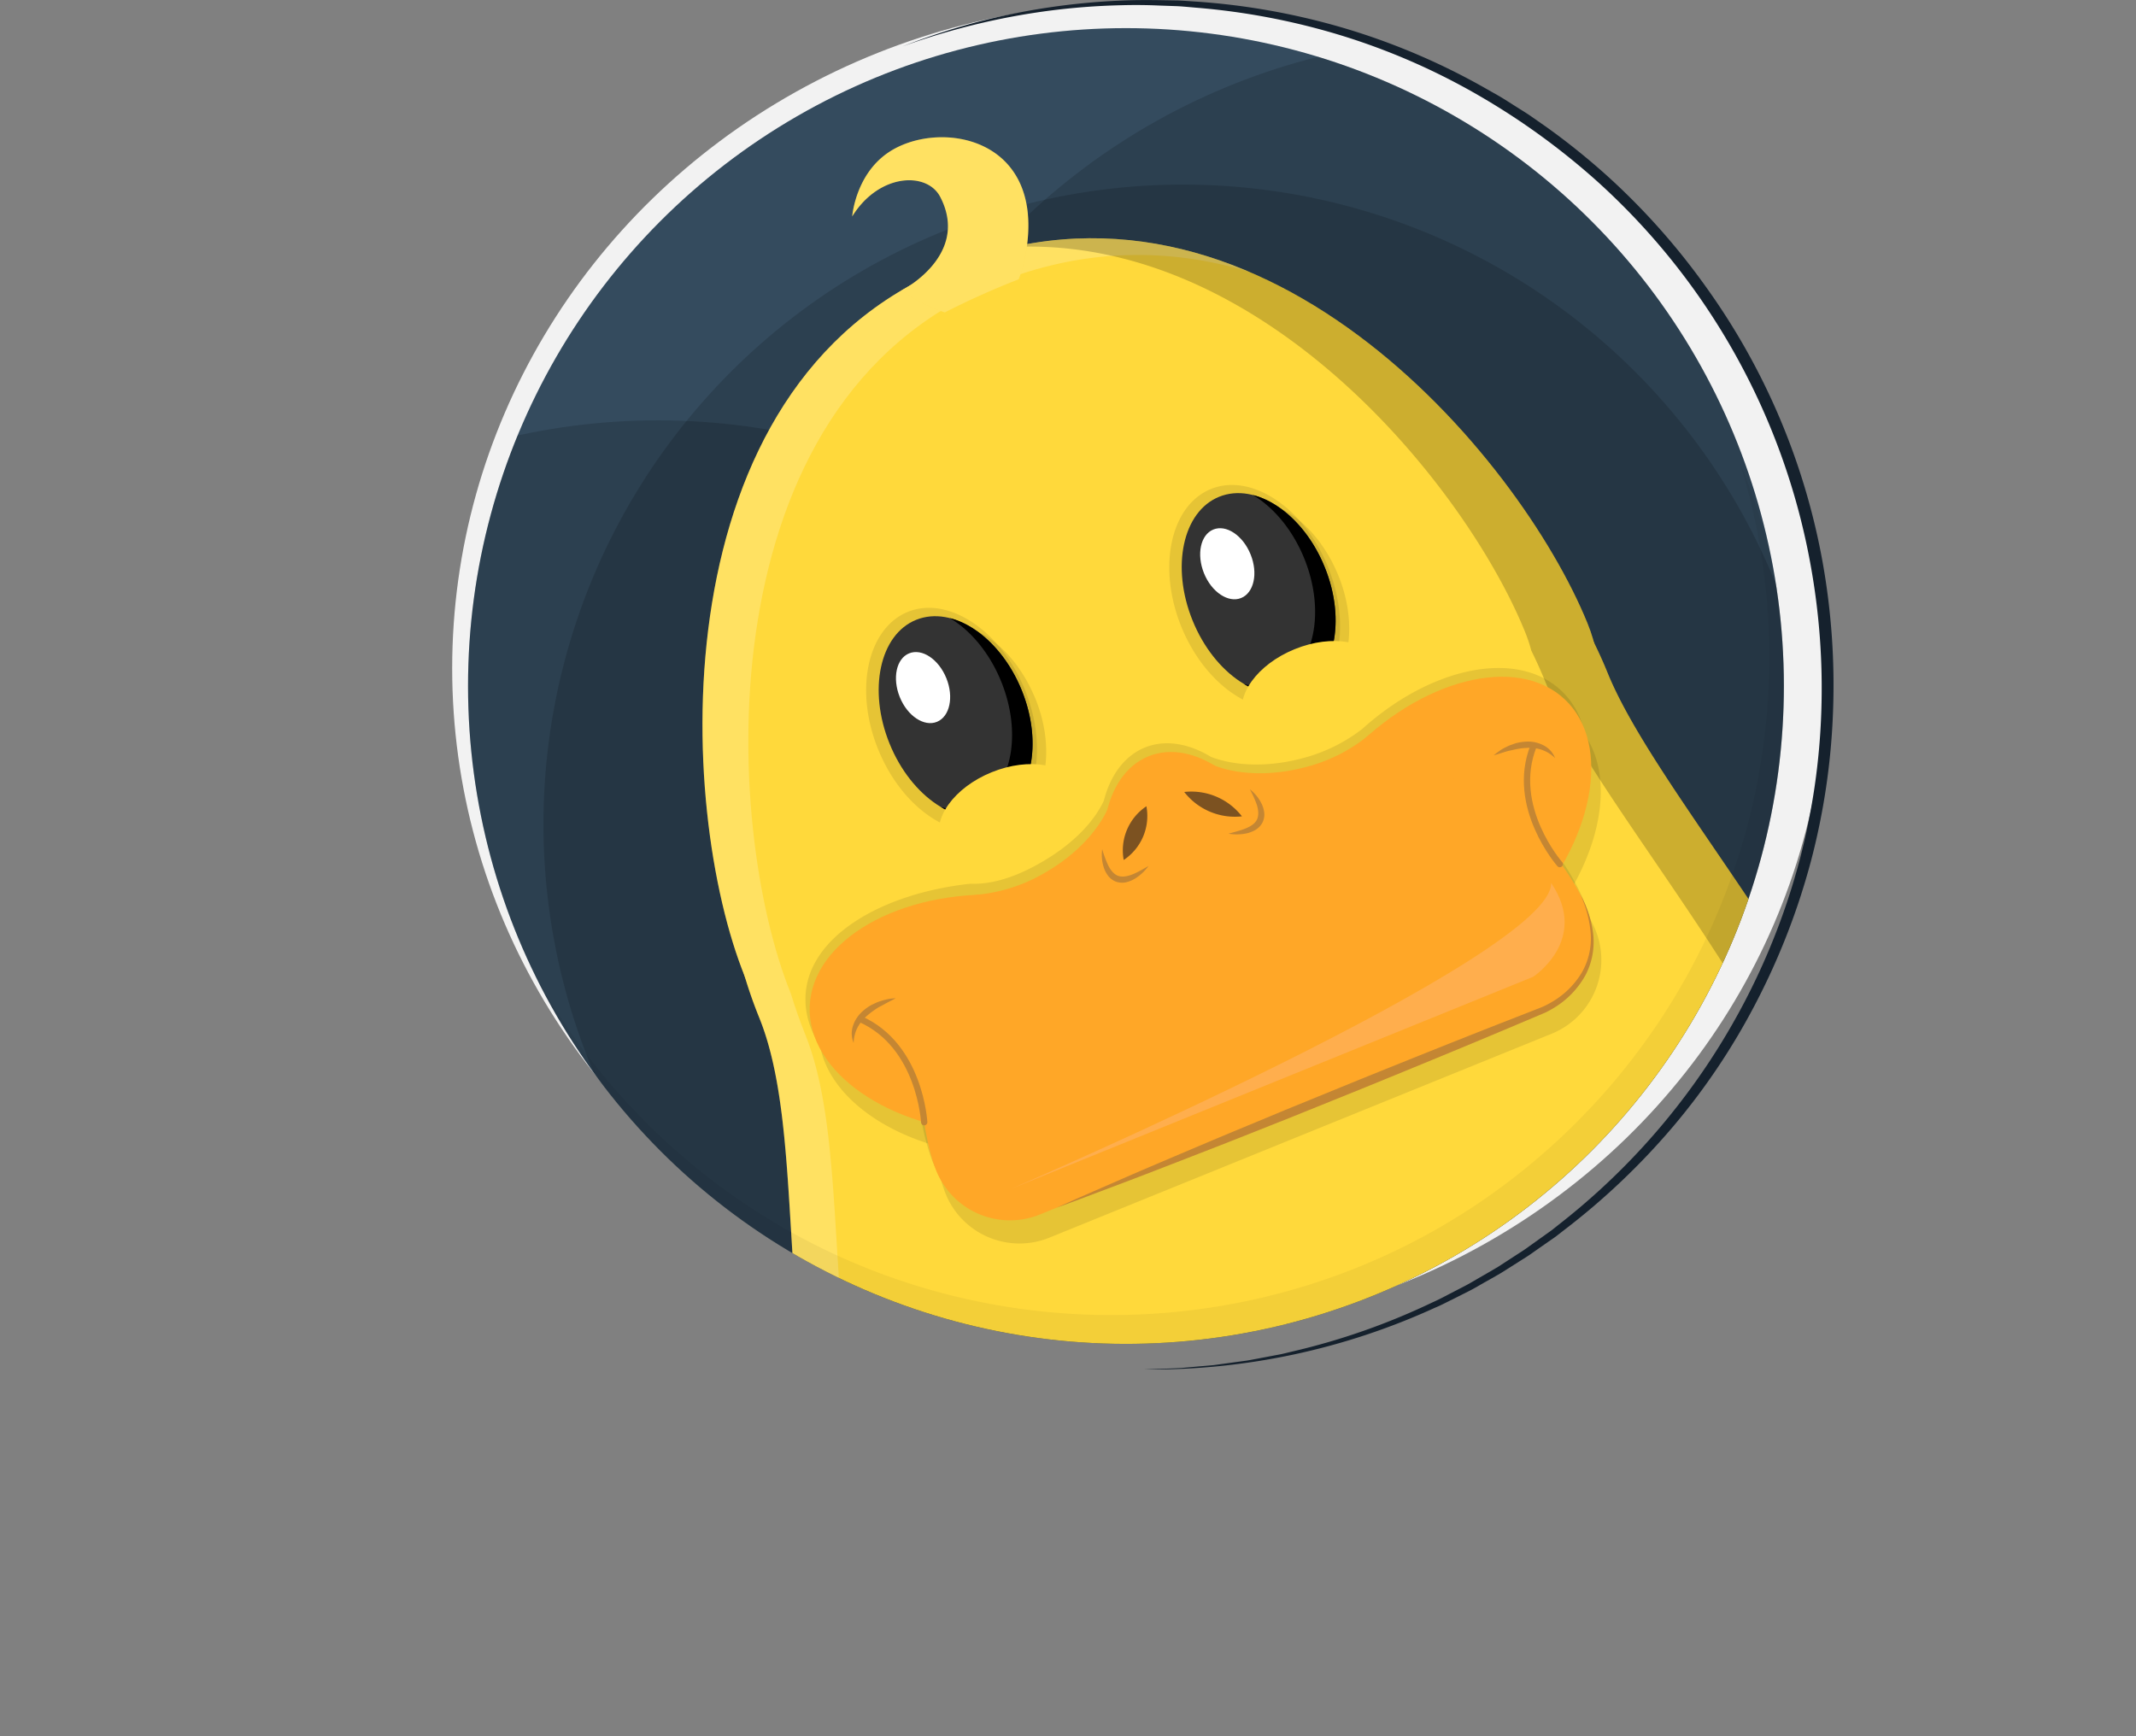 <svg xmlns="http://www.w3.org/2000/svg" xmlns:xlink="http://www.w3.org/1999/xlink" viewBox="0 0 793.41 644.91"><rect x="0" y="0" width="793.41" height="644.91" fill="#808080" stroke="none"/><defs><style>.cls-1,.cls-16,.cls-2{fill:none;}.cls-2,.cls-6{clip-path:url(#clip-path);}.cls-3{fill:#f2f2f2;}.cls-4{fill:#344b5e;}.cls-5{fill:#15212d;}.cls-7{opacity:0.15;}.cls-8{fill:#ffd93b;}.cls-14,.cls-9{fill:#fff;}.cls-10,.cls-9{opacity:0.2;}.cls-11{opacity:0.1;}.cls-12{fill:#ffa727;}.cls-13{fill:#333;}.cls-15{fill:#7c5221;}.cls-16{stroke:#c48633;stroke-linecap:round;stroke-linejoin:round;stroke-width:2.34px;}.cls-17{fill:#c48633;}.cls-18{fill:#ffae4d;}.cls-19{opacity:0.05;}</style><clipPath id="clip-path"><circle class="cls-1" cx="418.23" cy="254.83" r="244.39" transform="translate(-57.69 370.37) rotate(-45)"/></clipPath></defs><title>duck</title><g id="Layer_2" data-name="Layer 2"><g id="Objects"><ellipse class="cls-3" cx="423.23" cy="248.27" rx="255.27" ry="247.25"/><circle class="cls-4" cx="418.23" cy="254.83" r="244.38"/><path class="cls-5" d="M335.24,17.25a259.63,259.63,0,0,1,26.4-8.71,255.36,255.36,0,0,1,27.25-5.67A252.53,252.53,0,0,1,416.63.21C421.27,0,425.92,0,430.57.06l7,.12c2.32.09,4.64.29,7,.43a255.32,255.32,0,0,1,54.87,9.89A250,250,0,0,1,550.8,32.26l6.08,3.45c2,1.18,4,2.48,5.94,3.71s4,2.47,5.89,3.78l5.73,4a260.32,260.32,0,0,1,21.85,17.5,255.89,255.89,0,0,1,37.26,41.7A251.68,251.68,0,0,1,677,208.79a259.27,259.27,0,0,1,3.86,55.83A253,253,0,0,1,672.64,320a257.23,257.23,0,0,1-20.2,52.15,246.43,246.43,0,0,1-31.07,46.45A260.61,260.61,0,0,1,580.91,457l-2.76,2.15c-.93.7-1.9,1.35-2.85,2l-5.72,4c-1.87,1.38-3.88,2.57-5.84,3.83l-5.9,3.73c-2,1.2-4,2.32-6.06,3.47s-4,2.35-6.1,3.41l-6.23,3.14c-2.08,1-4.14,2.13-6.29,3A253.24,253.24,0,0,1,425,508.73c4.63-.19,9.26-.31,13.88-.56l6.92-.62,3.45-.3,1.73-.16,1.72-.24,6.88-.94,3.43-.47c1.15-.16,2.28-.41,3.41-.61l6.82-1.29c1.13-.22,2.28-.4,3.4-.67l3.37-.81a253.59,253.59,0,0,0,52.17-18.3c2.11-.93,4.14-2,6.19-3.08l6.14-3.18c2-1.07,4-2.3,6-3.44s4-2.3,6-3.5l5.8-3.77c1.93-1.27,3.9-2.46,5.74-3.85l5.61-4c.93-.68,1.88-1.33,2.79-2l2.7-2.15a254.36,254.36,0,0,0,89.46-135.83,249,249,0,0,0,7.9-54.43,255.79,255.79,0,0,0-4-54.84A252.2,252.2,0,0,0,593.62,67.68a263.24,263.24,0,0,0-44.57-32.34,246.36,246.36,0,0,0-50.51-22.06,254.81,254.81,0,0,0-54.2-10.42c-2.3-.19-4.59-.43-6.89-.56l-6.92-.24q-6.91-.31-13.85-.12a250.4,250.4,0,0,0-27.62,2.13A259.13,259.13,0,0,0,335.24,17.25Z"/><g class="cls-6"><circle class="cls-7" cx="244.38" cy="400.53" r="244.38" transform="translate(-211.64 290.12) rotate(-45)"/><circle class="cls-7" cx="549.03" cy="258.14" r="244.38" transform="translate(-21.73 463.83) rotate(-45)"/><circle class="cls-7" cx="439.44" cy="306.15" r="237.58" transform="translate(-87.77 400.4) rotate(-45)"/><path class="cls-8" d="M597.16,250c35.34,87,268.22,291-47.78,365.16C232.55,689.49,317.37,465,282,378A170.06,170.06,0,1,1,597.16,250Z"/><path class="cls-8" d="M589.7,231.61c25.36,62.43-83.09,68.29-145.52,93.65S302.07,425.31,276.71,362.88,244.18,143.14,352.37,99.2C466.86,52.69,564.35,169.18,589.7,231.61Z"/><path class="cls-9" d="M299.06,384.16q-3-7.5-5.31-15.09c-25.36-62.43-32.53-219.74,75.65-263.68,33.37-13.55,65.3-13.24,94.42-4.48-33.51-14.29-71.44-18-111.45-1.71-108.18,43.93-101,201.24-75.66,263.67C278.24,367.93,280,373,282,378c26.81,66-15.54,211.2,100.84,244.93C287.77,580.35,324.47,446.72,299.06,384.16Z"/><path class="cls-10" d="M376.32,91.74c93.33-4.23,168.37,89.33,190.16,143a57.28,57.28,0,0,1,2.31,6.92q2.76,5.58,5.15,11.44c35.34,87,268.22,291-47.79,365.16-17.19,4-33.19,7.19-48.1,9.53a592.47,592.47,0,0,0,71.33-12.63C865.38,541,632.5,337,597.16,250q-2.38-5.86-5.14-11.44a55.69,55.69,0,0,0-2.32-6.92C566.14,173.59,480.25,68.88,376.32,91.74Z"/><path class="cls-11" d="M379.59,253.69l-.32-.68c-.32-.7-.66-1.38-1-2.06l-.24-.46c-.42-.8-.86-1.59-1.31-2.36l-.31-.51c-.38-.64-.77-1.26-1.17-1.87l-.33-.51c-.49-.75-1-1.47-1.52-2.18a1,1,0,0,0-.12-.16c-.48-.66-1-1.3-1.48-1.92l-.36-.43q-1.67-2-3.45-3.81l-.27-.26c-.56-.55-1.13-1.08-1.7-1.59l-.15-.13c-.64-.57-1.3-1.11-2-1.64l0,0c-.64-.5-1.29-1-1.94-1.43l-.17-.12a37.6,37.6,0,0,0-4.11-2.47l-.12-.06c-6.81-3.48-13.95-4.32-20.31-1.74-15,6.11-20,29-11,51.12,5.82,14.34,16.06,24.83,26.63,28.78l.2.08,1.06.35.43.14c.31.1.63.19.94.27l.54.14.88.2.61.12.84.14c.21,0,.43.07.65.09s.53.06.79.09l.69.05.76,0h1.45l.74,0c.23,0,.46,0,.69-.06l.78-.1.65-.1c.27,0,.55-.1.82-.16l.59-.13.92-.26.47-.14c.46-.15.92-.31,1.38-.5,15-6.11,19.95-29,11-51.12C380.36,255.4,380,254.54,379.59,253.69Z"/><path class="cls-11" d="M383.49,257.05l-.29-.62c-.3-.62-.6-1.24-.92-1.85l-.21-.41c-.38-.73-.78-1.44-1.18-2.13l-.28-.46c-.35-.58-.69-1.14-1.05-1.68l-.3-.47c-.45-.67-.9-1.32-1.37-2l-.1-.14c-.44-.59-.89-1.17-1.34-1.73l-.32-.39c-1-1.21-2-2.36-3.11-3.43l-.25-.23c-.5-.5-1-1-1.53-1.43l-.13-.12c-.58-.52-1.17-1-1.77-1.48l0,0c-.57-.45-1.16-.88-1.75-1.29l-.15-.11a33.85,33.85,0,0,0-3.7-2.22l-.1,0c-6.14-3.14-12.57-3.9-18.3-1.57-13.55,5.5-18,26.12-9.88,46,5.25,12.92,14.46,22.37,24,25.92l.18.07c.32.12.63.22.95.32l.39.13c.28.09.56.16.85.24l.48.13.8.17.54.12.76.12.58.09.72.07.62.05.69,0h.64l.66,0,.67,0,.62-.06c.23,0,.47-.05.7-.09l.58-.08.74-.15c.18,0,.36-.07.53-.12L373,306l.43-.13c.42-.13.83-.28,1.24-.45,13.55-5.5,18-26.11,9.88-46C384.18,258.58,383.84,257.81,383.49,257.05Z"/><path class="cls-11" d="M584.75,268.45c-16.42-15.48-48.24-8.89-73.91,14.24a61.4,61.4,0,0,1-23,11.08c-12.37,3.19-24.32,2.68-33.18-.7-8.24-5-17-6.56-24.59-3.47S417.24,300,414.86,309.39c-4,8.55-12.31,17-23.33,23.27-8.69,5-17.46,8.37-25.88,8h0c-34,1.87-60.51,19.21-61.47,41.48-.81,18.73,16.91,35.64,42.57,43.26a85.67,85.67,0,0,0,4.33,17.64l.18.44a29.59,29.59,0,0,0,38.53,16.28l93.94-38.15L576.37,384a29.57,29.57,0,0,0,16.27-38.52l-.17-.41a82.81,82.81,0,0,0-8.71-15C597.43,306.45,598.61,281.52,584.75,268.45Z"/><path class="cls-11" d="M579.92,256.55c-16.43-15.49-48.25-8.9-73.92,14.24a61.47,61.47,0,0,1-23,11.08c-12.37,3.19-24.32,2.68-33.18-.7-8.23-5-17-6.57-24.59-3.47S412.4,288.07,410,297.49c-4,8.54-12.46,16.73-23.48,23-8.69,5-17.62,8.13-26,7.79h0c-32.7,3.49-60.35,19.45-61.31,41.71-.81,18.74,17,35.76,42.64,43.38a85.91,85.91,0,0,0,4.38,17.71l.2.46A29.61,29.61,0,0,0,385,447.87l93.94-38.14,92.64-37.62a29.56,29.56,0,0,0,16.27-38.52l-.16-.4a82.88,82.88,0,0,0-8.72-15C592.59,294.55,593.78,269.62,579.92,256.55Z"/><path class="cls-12" d="M475.69,315.22c10.44,25.71,5.38,52-11.3,58.81s-38.66-8.58-49.1-34.28-5.38-52,11.3-58.8S465.25,289.52,475.69,315.22Z"/><path class="cls-12" d="M440.83,379.76c-1.06,24.5-33.27,43-71.95,41.32s-69.16-22.88-68.11-47.38,33.28-43,72-41.31S441.89,355.27,440.83,379.76Z"/><path class="cls-12" d="M485.07,361.79c17.84,16.82,53.83,7.62,80.38-20.54s33.62-64.64,15.79-81.45-53.83-7.62-80.39,20.54S467.23,345,485.07,361.79Z"/><path class="cls-12" d="M412.27,298.6c-3.6,9.23-12.21,18.78-24.14,25.6a60.6,60.6,0,0,1-25.77,8.22L328,359.29l54.72,6.87s26.56,2.56,30.5,1.54,36.49-23,36.49-23l1.69-25.86Z"/><path class="cls-12" d="M449.21,283.6c9,4.1,21.84,4.94,35.15,1.51A60.58,60.58,0,0,0,508.56,273l43.37-4.7L517.5,311.42s-17.26,20.36-20.79,22.37-42.2,8.95-42.2,8.95l-19.24-17.36Z"/><path class="cls-12" d="M589.12,336.85a29.55,29.55,0,0,1-16.26,38.51L480.22,413l-93.94,38.15a29.56,29.56,0,0,1-38.52-16.27l-.16-.41c-6.15-15.13-11.17-62.68,4-68.82l186.57-75.78c15.13-6.14,44.68,31.45,50.83,46.58Z"/><path class="cls-13" d="M379.49,256.36c8.09,19.93,3.67,40.54-9.88,46s-31.09-6.18-39.18-26.11-3.67-40.54,9.88-46S371.4,236.44,379.49,256.36Z"/><path class="cls-14" d="M351.51,251.91c2.85,7,1.29,14.28-3.48,16.23s-11-2.19-13.82-9.21-1.29-14.29,3.49-16.23S348.66,244.88,351.51,251.91Z"/><path d="M352.81,229.6c7.69,4.57,14.74,12.88,19.07,23.55,8.1,19.92,3.67,40.54-9.88,46a19.81,19.81,0,0,1-12.5.65c6.67,4,13.82,5.12,20.11,2.56,13.55-5.5,18-26.11,9.88-46C373.75,242.23,363.26,232.25,352.81,229.6Z"/><path class="cls-8" d="M400.11,292.53c3.57,8.79-4.86,20.52-18.83,26.19s-28.18,3.15-31.76-5.65,4.86-20.53,18.83-26.2S396.53,283.73,400.11,292.53Z"/><path class="cls-11" d="M492.16,208l-.32-.69c-.33-.69-.67-1.38-1-2l-.23-.46q-.64-1.22-1.32-2.37l-.31-.51c-.38-.63-.77-1.25-1.16-1.86-.12-.18-.22-.35-.34-.52-.49-.74-1-1.47-1.51-2.18l-.12-.15c-.49-.66-1-1.3-1.49-1.93l-.35-.43a50.74,50.74,0,0,0-3.46-3.8l-.27-.26c-.56-.55-1.12-1.08-1.7-1.59l-.14-.14c-.65-.57-1.3-1.11-2-1.63l0,0c-.64-.5-1.29-1-1.94-1.43l-.17-.12a36.67,36.67,0,0,0-4.11-2.47l-.11-.06c-6.82-3.48-14-4.32-20.32-1.74-15,6.11-19.95,29-11,51.12,5.82,14.34,16.06,24.83,26.64,28.78l.19.08,1.06.35.43.15.95.26.54.14c.29.08.58.14.88.2l.6.13.84.13c.22,0,.43.07.65.09s.53.07.8.09l.68.05.77,0h1.44l.74,0c.23,0,.47,0,.7-.06s.51-.06.77-.1l.65-.09.82-.17.59-.13c.31-.07.61-.17.92-.26a4.34,4.34,0,0,0,.48-.14c.46-.15.92-.31,1.37-.49,15-6.11,19.95-29,11-51.12C492.92,209.68,492.54,208.82,492.16,208Z"/><path class="cls-11" d="M496.05,211.33c-.1-.21-.19-.41-.29-.61-.29-.63-.6-1.25-.91-1.86l-.21-.41c-.39-.72-.78-1.43-1.19-2.13l-.28-.46q-.51-.86-1.05-1.68l-.3-.46c-.44-.67-.9-1.33-1.37-2l-.1-.14c-.44-.59-.89-1.17-1.34-1.73l-.32-.39c-1-1.21-2-2.36-3.11-3.42l-.24-.24c-.51-.49-1-1-1.53-1.43l-.14-.12c-.58-.51-1.17-1-1.76-1.47l0,0c-.58-.45-1.16-.88-1.75-1.29l-.16-.11a36.45,36.45,0,0,0-3.69-2.22l-.11,0c-6.13-3.14-12.57-3.89-18.29-1.57-13.55,5.51-18,26.12-9.89,46,5.25,12.92,14.47,22.37,24,25.92l.18.07.95.33.39.12c.28.09.57.16.85.24l.49.13c.26.07.53.12.79.18l.55.11.75.12.58.09.73.07.61.05.69,0h1.3l.67,0,.62-.05.7-.09.59-.09c.25,0,.49-.1.74-.15l.53-.12c.28-.06.55-.15.82-.23l.43-.12c.42-.14.83-.29,1.24-.45,13.55-5.5,18-26.12,9.88-46C496.74,212.87,496.4,212.09,496.05,211.33Z"/><path class="cls-13" d="M492.05,210.65c8.1,19.92,3.67,40.53-9.87,46s-31.1-6.19-39.19-26.12-3.67-40.53,9.88-46S484,190.72,492.05,210.65Z"/><path d="M465.37,183.88c7.69,4.57,14.74,12.88,19.08,23.55,8.09,19.93,3.67,40.54-9.89,46a19.88,19.88,0,0,1-12.5.66c6.67,4,13.83,5.11,20.12,2.56,13.54-5.51,18-26.12,9.87-46C486.31,196.51,475.82,186.53,465.37,183.88Z"/><path class="cls-14" d="M464.51,205.91c2.86,7,1.29,14.28-3.48,16.23s-11-2.19-13.82-9.21-1.29-14.29,3.49-16.23S461.66,198.88,464.51,205.91Z"/><path class="cls-8" d="M512.67,246.81c3.57,8.8-4.85,20.52-18.82,26.2s-28.19,3.14-31.76-5.66,4.85-20.52,18.82-26.2S509.1,238,512.67,246.81Z"/><path class="cls-15" d="M417.4,319.46a19.61,19.61,0,0,0,8.43-19.95,19.66,19.66,0,0,0-8.43,19.95Z"/><path class="cls-15" d="M461.31,303.25a23.83,23.83,0,0,1-21.43-9.05,23.8,23.8,0,0,1,21.43,9.05Z"/><path class="cls-16" d="M343.29,416.87s-1.46-28.37-23.66-38.27"/><path class="cls-17" d="M317.09,387.43a9,9,0,0,1-.2-6.51,12.45,12.45,0,0,1,3.81-5.51,16.92,16.92,0,0,1,2.71-1.93c.47-.28,1-.48,1.47-.72a15.1,15.1,0,0,1,1.5-.65c1-.33,2.06-.66,3.11-.89s2.12-.34,3.19-.41c-.93.57-1.88,1-2.81,1.49s-1.81,1-2.72,1.46-1.75,1-2.57,1.6a26.44,26.44,0,0,0-2.34,1.81,15,15,0,0,0-3.67,4.45A13.09,13.09,0,0,0,317.09,387.43Z"/><path class="cls-16" d="M579.37,321s-18.73-21.35-9.72-43.92"/><path class="cls-17" d="M577.63,281.61a13.16,13.16,0,0,0-5.11-3.13,15,15,0,0,0-5.73-.63,24.52,24.52,0,0,0-2.94.34c-1,.16-2,.44-3,.64s-2,.54-3,.85-2,.65-3,.89c.81-.7,1.69-1.31,2.57-1.93s1.88-1.05,2.85-1.53c.49-.23,1-.4,1.52-.58s1-.39,1.56-.51a18,18,0,0,1,3.29-.51,12.41,12.41,0,0,1,6.57,1.3A8.92,8.92,0,0,1,577.63,281.61Z"/><path class="cls-17" d="M409.41,315.45a39.13,39.13,0,0,0,2.23,6c.9,1.83,2.17,3.4,3.77,3.93s3.58.12,5.47-.66,3.76-1.91,5.72-3a17.82,17.82,0,0,1-4.88,4.59,11.46,11.46,0,0,1-3.26,1.39,7,7,0,0,1-3.81-.14,6.75,6.75,0,0,1-3.09-2.28,10.49,10.49,0,0,1-1.61-3.18A15.25,15.25,0,0,1,409.41,315.45Z"/><path class="cls-17" d="M464.23,293.18a15.22,15.22,0,0,1,4.28,5.18,10.26,10.26,0,0,1,1.07,3.4,6.61,6.61,0,0,1-.63,3.78,6.93,6.93,0,0,1-2.63,2.76,11.46,11.46,0,0,1-3.3,1.28,18,18,0,0,1-6.7.12c2.14-.61,4.24-1.12,6.16-1.87s3.64-1.83,4.39-3.34.59-3.5,0-5.45A39.37,39.37,0,0,0,464.23,293.18Z"/><path class="cls-17" d="M392.44,448.64l7-3.14,7.06-3.09,14.12-6.16q14.16-6.08,28.36-12.07c9.45-4,19-7.9,28.43-11.86L506,400.64c19.05-7.69,38.11-15.35,57.25-22.81l7.17-2.8,1.8-.7L573,374l.83-.38a35.8,35.8,0,0,0,3.26-1.8,31,31,0,0,0,10.43-10.48,25.35,25.35,0,0,0,3.35-14.43,42.36,42.36,0,0,0-3.9-14.71,40,40,0,0,1,4.8,14.64,26.62,26.62,0,0,1-2.79,15.3,32.51,32.51,0,0,1-10.67,11.56,35.47,35.47,0,0,1-3.42,2q-.43.24-.9.45l-.93.4-1.77.75-7.1,3c-18.92,8-37.92,15.8-56.94,23.57L478.7,415.4c-9.55,3.77-19.08,7.61-28.65,11.32s-19.15,7.45-28.74,11.12l-14.42,5.44L399.68,446Z"/><path class="cls-18" d="M375.7,441.57l193.74-78.69s21.1-13.67,6.71-34.91C577.28,354.85,375.7,441.57,375.7,441.57Z"/><path class="cls-8" d="M349.25,73.15c11.26,21.72-14.31,34.74-14.31,34.74a59.15,59.15,0,0,0,16,8.17,295.21,295.21,0,0,1,27.44-12.29,47.65,47.65,0,0,0,2.53-9c8.22-44.37-32.65-50.7-51.11-38-12.1,8.31-13.25,23.63-13.25,23.63C326.46,64.36,344.32,63.64,349.25,73.15Z"/><path class="cls-9" d="M349.25,73.15c11.26,21.72-14.31,34.74-14.31,34.74a59.15,59.15,0,0,0,16,8.17,296.94,296.94,0,0,1,27.45-12.3,48.32,48.32,0,0,0,2.52-9c8.22-44.37-32.65-50.7-51.11-38-12.1,8.31-13.25,23.63-13.25,23.63C326.46,64.36,344.32,63.64,349.25,73.15Z"/><path class="cls-19" d="M585.58,416.94c-95.43,95.43-250.17,95.44-345.61,0a243.49,243.49,0,0,1-53.12-79.52,243.18,243.18,0,0,0,60.57,100.21c95.44,95.44,250.18,95.44,345.61,0,71.92-71.91,89.63-177.48,53.17-266A244.33,244.33,0,0,1,585.58,416.94Z"/></g></g></g></svg>